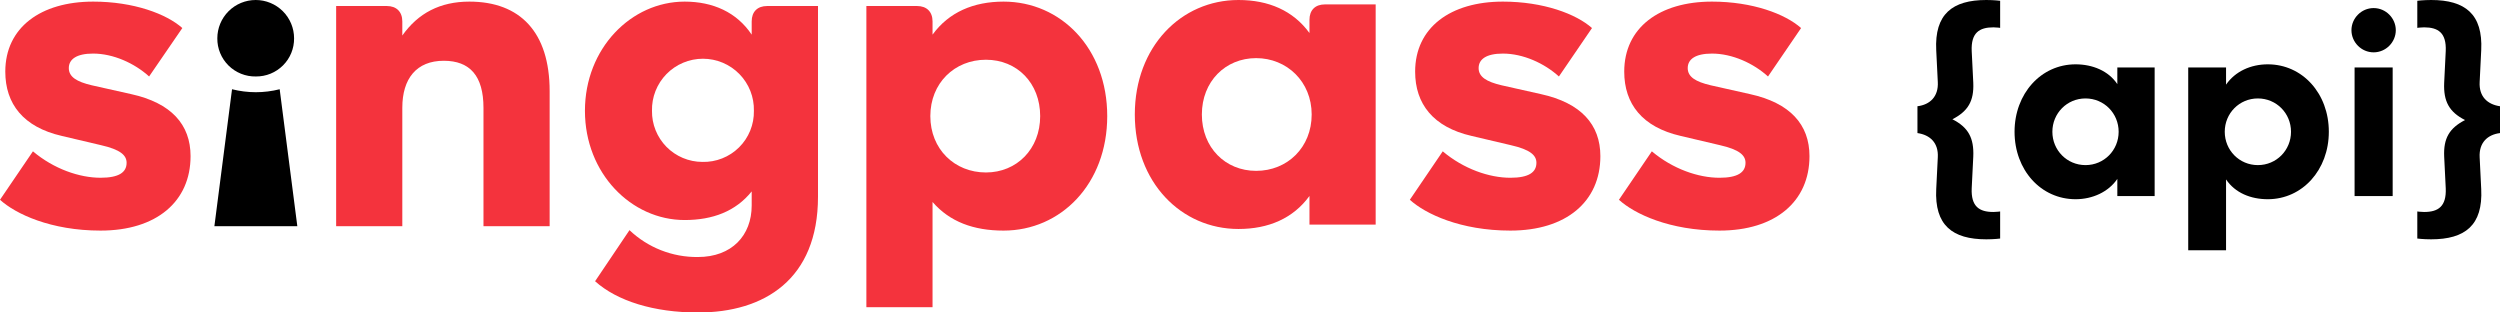<svg width="240" height="30" viewBox="0 0 240 30" fill="none" xmlns="http://www.w3.org/2000/svg">
    <path d="M9.655 22.137C15.02 22.137 18.294 19.347 18.294 14.993C18.294 11.949 16.431 9.878 12.577 9.032L8.808 8.187C7.369 7.849 6.606 7.384 6.606 6.538C6.606 5.693 7.34 5.143 8.935 5.143C10.883 5.143 12.916 6.073 14.314 7.341L17.504 2.691C15.979 1.338 12.846 0.155 8.95 0.155C3.896 0.155 0.508 2.649 0.508 6.876C0.508 9.976 2.244 12.203 5.929 13.048L9.698 13.936C11.561 14.359 12.154 14.908 12.154 15.627C12.154 16.557 11.392 17.064 9.655 17.064C7.623 17.064 5.166 16.219 3.162 14.528L0 19.178C1.482 20.53 4.87 22.137 9.655 22.137Z" fill="#F4333D"/>
    <path d="M24.562 7.341C25.045 7.346 25.525 7.255 25.972 7.073C26.42 6.89 26.826 6.62 27.168 6.279C27.51 5.938 27.78 5.532 27.963 5.086C28.145 4.639 28.237 4.16 28.232 3.678C28.232 2.702 27.844 1.767 27.153 1.077C26.462 0.387 25.525 0 24.548 0C23.571 0 22.634 0.387 21.943 1.077C21.252 1.767 20.863 2.702 20.863 3.678C20.858 4.163 20.951 4.644 21.135 5.092C21.32 5.541 21.593 5.948 21.937 6.29C22.282 6.631 22.692 6.9 23.143 7.081C23.594 7.262 24.076 7.35 24.562 7.341Z" fill="black"/>
    <path d="M20.581 21.714H28.543L26.849 8.567C25.348 8.947 23.776 8.947 22.275 8.567L20.581 21.714Z" fill="black"/>
    <path d="M32.27 21.715H38.622V10.343C38.622 7.553 39.977 5.834 42.602 5.834C45.101 5.834 46.414 7.271 46.414 10.357V21.715H52.766V8.751C52.766 3.086 49.929 0.155 45.059 0.155C42.264 0.155 40.146 1.254 38.622 3.41V2.058C38.622 1.128 38.057 0.578 37.14 0.578H32.27V21.715Z" fill="#F4333D"/>
    <path d="M73.644 0.578C72.712 0.578 72.162 1.128 72.162 2.058V3.326C70.722 1.17 68.435 0.155 65.725 0.155C60.601 0.155 56.154 4.636 56.154 10.639C56.154 16.642 60.601 21.123 65.725 21.123C68.435 21.123 70.637 20.277 72.162 18.375V19.728C72.162 22.602 70.256 24.674 66.995 24.674C64.555 24.7 62.2 23.775 60.431 22.095L57.128 26.999C59.246 28.901 62.775 30 67.01 30C73.362 30 78.528 26.83 78.528 18.882V0.578H73.644ZM67.419 15.543C66.778 15.541 66.145 15.412 65.554 15.163C64.964 14.915 64.429 14.553 63.98 14.097C63.531 13.64 63.177 13.1 62.939 12.507C62.7 11.913 62.582 11.278 62.591 10.639C62.575 9.988 62.691 9.34 62.929 8.734C63.168 8.128 63.526 7.576 63.981 7.11C64.437 6.644 64.982 6.274 65.583 6.021C66.184 5.768 66.83 5.638 67.482 5.638C68.135 5.638 68.781 5.768 69.382 6.021C69.983 6.274 70.528 6.644 70.983 7.11C71.439 7.576 71.797 8.128 72.036 8.734C72.274 9.34 72.389 9.988 72.374 10.639C72.386 11.29 72.266 11.937 72.021 12.54C71.776 13.143 71.411 13.691 70.948 14.149C70.484 14.608 69.933 14.968 69.326 15.207C68.72 15.447 68.071 15.561 67.419 15.543Z" fill="#F4333D"/>
    <path d="M96.342 0.155C93.463 0.155 91.091 1.17 89.524 3.326V2.058C89.524 1.128 88.96 0.578 88.042 0.578H83.172V29.493H89.524V19.39C91.176 21.292 93.463 22.137 96.342 22.137C101.847 22.137 106.294 17.656 106.294 11.146C106.294 4.636 101.847 0.155 96.342 0.155ZM94.648 16.557C91.641 16.557 89.312 14.317 89.312 11.146C89.312 7.976 91.641 5.735 94.648 5.735C97.655 5.735 99.857 7.99 99.857 11.146C99.857 14.303 97.613 16.557 94.648 16.557Z" fill="#F4333D"/>
    <path d="M127.192 0.423C126.26 0.423 125.709 0.972 125.709 1.902V3.171C124.143 1.015 121.774 0 118.894 0C113.389 0 108.942 4.481 108.942 10.991C108.942 17.501 113.389 21.982 118.894 21.982C121.774 21.982 124.143 20.968 125.709 18.812V21.559H132.064V0.423H127.192ZM120.588 16.402C117.624 16.402 115.379 14.162 115.379 10.991C115.379 7.821 117.638 5.58 120.588 5.58C123.538 5.58 125.921 7.835 125.921 10.991C125.921 14.148 123.595 16.402 120.588 16.402Z" fill="#F4333D"/>
    <path d="M144.997 22.137C150.361 22.137 153.636 19.347 153.636 14.993C153.636 11.95 151.773 9.878 147.919 9.033L144.15 8.187C142.71 7.849 141.948 7.384 141.948 6.539C141.948 5.693 142.668 5.144 144.277 5.144C146.225 5.144 148.258 6.074 149.656 7.342L152.832 2.692C151.307 1.339 148.173 0.155 144.277 0.155C139.238 0.155 135.853 2.649 135.853 6.877C135.853 9.977 137.589 12.203 141.271 13.049L145.04 13.936C146.903 14.359 147.496 14.909 147.496 15.627C147.496 16.557 146.734 17.065 144.997 17.065C142.965 17.065 140.508 16.219 138.504 14.528L135.345 19.178C136.827 20.531 140.212 22.137 144.997 22.137Z" fill="#F4333D"/>
    <path d="M165.071 22.137C170.435 22.137 173.71 19.347 173.71 14.993C173.71 11.95 171.846 9.878 167.993 9.033L164.224 8.187C162.784 7.849 162.021 7.384 162.021 6.539C162.021 5.693 162.741 5.144 164.351 5.144C166.299 5.144 168.331 6.074 169.729 7.342L172.905 2.692C171.38 1.339 168.247 0.155 164.351 0.155C159.311 0.155 155.926 2.649 155.926 6.877C155.926 9.977 157.66 12.203 161.344 13.049L165.113 13.936C166.976 14.359 167.569 14.909 167.569 15.627C167.569 16.557 166.807 17.065 165.071 17.065C163.038 17.065 160.582 16.219 158.577 14.528L155.418 19.178C156.897 20.531 160.285 22.137 165.071 22.137Z" fill="#F4333D"/>
    <path d="M189.435 15.025C189.51 13.25 188.959 12.225 187.431 11.45C188.934 10.675 189.51 9.7 189.435 7.95L189.284 4.9C189.209 3.15 190.011 2.625 191.363 2.625C191.689 2.625 192.014 2.675 192.014 2.675V0.075C192.014 0.075 191.438 0 190.687 0C187.431 0 185.703 1.35 185.878 4.825L186.029 7.875C186.104 9.275 185.277 10.05 184.075 10.2V12.775C185.277 12.95 186.104 13.7 186.029 15.1L185.878 18.15C185.703 21.625 187.431 22.975 190.687 22.975C191.438 22.975 192.014 22.9 192.014 22.9V20.3C192.014 20.3 191.689 20.35 191.363 20.35C190.011 20.35 189.209 19.825 189.284 18.075L189.435 15.025Z" fill="black"/>
    <path d="M203.264 6.475V8.075C202.413 6.8 200.885 6.175 199.257 6.175C195.926 6.175 193.397 9 193.397 12.65C193.397 16.325 195.926 19.125 199.257 19.125C200.885 19.125 202.413 18.425 203.264 17.175V18.825H206.846V6.475H203.264ZM197.028 12.65C197.028 10.875 198.431 9.45 200.209 9.45C201.987 9.45 203.39 10.875 203.39 12.65C203.39 14.425 201.987 15.85 200.209 15.85C198.431 15.85 197.028 14.425 197.028 12.65Z" fill="black"/>
    <path d="M213.701 24.025V17.225C214.577 18.525 216.08 19.125 217.708 19.125C221.039 19.125 223.568 16.3 223.568 12.65C223.568 8.975 221.039 6.175 217.708 6.175C216.08 6.175 214.577 6.85 213.701 8.125V6.475H210.069V24.025H213.701ZM219.937 12.65C219.937 14.425 218.534 15.85 216.756 15.85C214.978 15.85 213.576 14.425 213.576 12.65C213.576 10.875 214.978 9.45 216.756 9.45C218.534 9.45 219.937 10.875 219.937 12.65Z" fill="black"/>
    <path d="M229.696 18.825V6.475H226.04V18.825H229.696ZM229.997 2.9C229.997 1.75 229.045 0.775 227.868 0.775C226.691 0.775 225.739 1.75 225.739 2.9C225.739 4.05 226.691 5.025 227.868 5.025C229.045 5.025 229.997 4.05 229.997 2.9Z" fill="black"/>
    <path d="M234.641 7.95C234.565 9.725 235.116 10.75 236.644 11.525C235.141 12.3 234.565 13.275 234.641 15.025L234.791 18.075C234.866 19.825 234.065 20.35 232.712 20.35C232.387 20.35 232.061 20.3 232.061 20.3V22.9C232.061 22.9 232.637 22.975 233.388 22.975C236.644 22.975 238.372 21.625 238.197 18.15L238.047 15.1C237.971 13.7 238.798 12.925 240 12.775V10.2C238.798 10.025 237.971 9.275 238.047 7.875L238.197 4.825C238.372 1.35 236.644 0 233.388 0C232.637 0 232.061 0.075 232.061 0.075V2.675C232.061 2.675 232.387 2.625 232.712 2.625C234.065 2.625 234.866 3.15 234.791 4.9L234.641 7.95Z" fill="black"/>
</svg>
